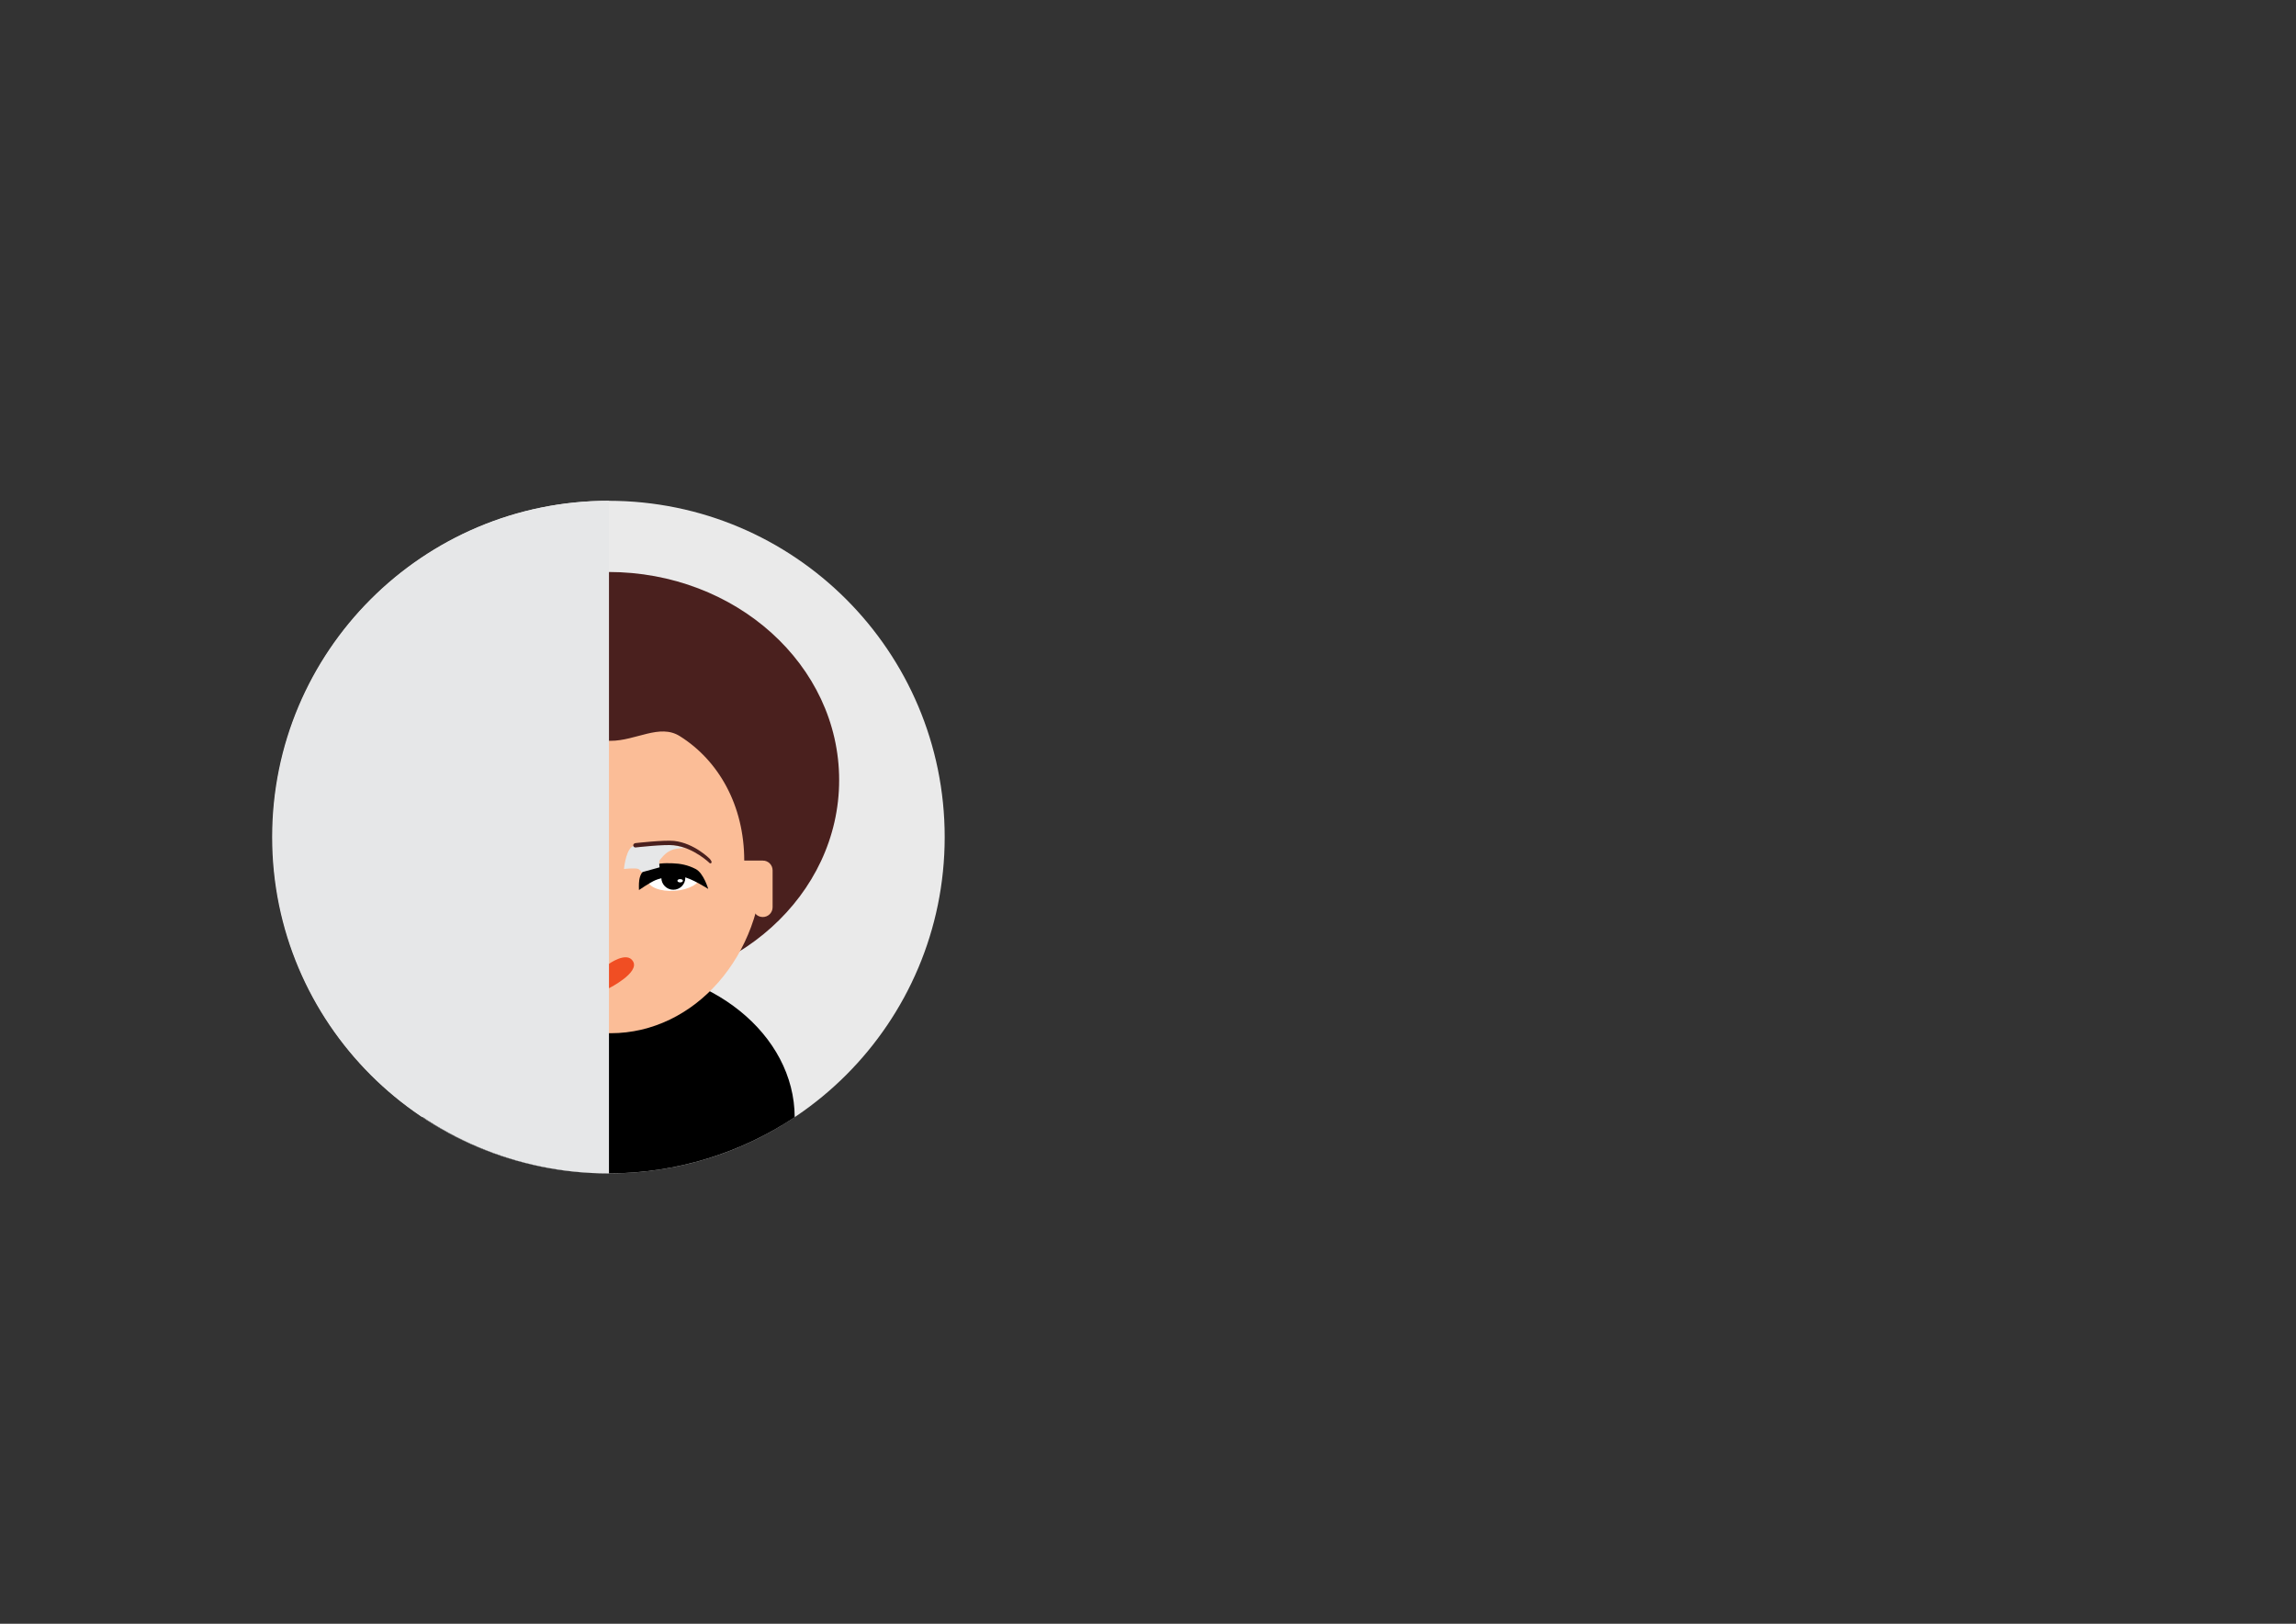 <svg xmlns="http://www.w3.org/2000/svg" viewBox="0 0 841.9 595.3" enable-background="new 0 0 841.9 595.3"><rect x="0" y="0" width="841.9" height="595.3" fill="#333333" stroke="none"/><circle fill="#EAEAEA" cx="223.1" cy="306.9" r="123.3"/><path d="M223.1 354.5c-37.7 0-68.2 24.7-68.2 55.1 19.5 13 43 20.6 68.2 20.6 25.2 0 48.7-7.6 68.3-20.6-.1-30.4-30.7-55.1-68.3-55.1z"/><ellipse fill="#4A201E" cx="223.1" cy="286" rx="84.6" ry="76.3"/><ellipse fill="#FBBD97" cx="223.9" cy="315" rx="55.9" ry="63.8"/><ellipse transform="matrix(-.998 -.071 .071 -.998 373.031 657.724)" fill="#fff" cx="198.2" cy="322.3" rx="9.6" ry="4.6"/><ellipse transform="matrix(.998 -.071 .071 .998 -22.156 18.273)" fill="#fff" cx="246.9" cy="321.9" rx="9.6" ry="4.6"/><path fill="#FBBD97" d="M283.3 332.6c0 2-1.6 3.6-3.6 3.6s-3.6-1.6-3.6-3.6v-13.5c0-2 1.6-3.6 3.6-3.6s3.6 1.6 3.6 3.6v13.5zM171.6 332.6c0 2-1.6 3.6-3.6 3.6s-3.6-1.6-3.6-3.6v-13.5c0-2 1.6-3.6 3.6-3.6s3.6 1.6 3.6 3.6v13.5z"/><path fill="#fff" d="M161.6 252.1"/><path fill="#4A201E" d="M223.9 250.7c-31.4 0-56.8 29-56.8 64.8h7.8c0-19.7 8.9-35.8 22.4-44.9 7.7-5.2 16.8 1 26.6 1 9.3 0 18-6.4 25.4-1.7 14.2 8.9 23.6 25.4 23.6 45.6h7.8c.1-35.8-25.4-64.8-56.8-64.8z"/><ellipse fill="#fff" cx="246.5" cy="323.5" rx="1" ry=".6"/><ellipse fill="#fff" cx="246.9" cy="323.2" rx="1" ry=".6"/><path fill="#F04E23" d="M223.1 353.5s6.7-4.9 9-1.1c2.6 4.2-8.8 9.9-8.8 9.9s-11.7-6.4-8.8-9.9c3.7-4.2 8.6 1.1 8.6 1.1z"/><path d="M259.7 325.9s-1.7-5.8-4.6-7.3c-2.9-1.5-5.6-2-8.5-2.1-2.9-.1-5.9-.1-8.8 1.4-2 1-3.1 2.6-3.4 4.8-.2 1.3-.1 3.6-.1 3.6s4.1-2.8 6-3.6c2.3-1 7-1.7 9.8-1.3 3.2.4 9.6 4.5 9.6 4.5z"/><path fill="#E6E7E8" d="M242 315.2c1.2-1.4 2.4-3 5-3.8 1.3-.4 4.2-.5 4.3-.5.2-.1-4.2-1.1-5.7-1.2-1.4-.1-11.8-1.3-14.2 1-2.1 2.1-2.6 7.9-2.6 7.9s4.1-.5 5.3 0c.4.2 1.2 1.2 1.2 1.2l6.5-1.8c.2 0-.4-2 .2-2.8z"/><circle cx="246.9" cy="321.8" r="4.4"/><circle cx="198.2" cy="321.9" r="4.4"/><path d="M215.6 310.3c-2.6-1.5-11.6-1.2-15.9-.2-4.5 1-9 3.3-11.1 5.6-3.7 4.2-7.1 12.8-7.1 12.8s3.3.3 5.3-.6c1-.5 3.9-8.2 3.9-8.2l18 1.4s-.1 3-2.1 6.5c-1 1.7-3.2 2.3-3.2 2.3s6.6.3 9.1-.3c2.6-.6 4.7-.9 5-2.7.7-4 0-15.5-1.9-16.6z" fill="none"/><ellipse fill="#fff" cx="249.4" cy="322.9" rx="1" ry=".6"/><ellipse fill="#fff" cx="200.5" cy="322.9" rx="1" ry=".6"/><path fill="#4A201E" d="M216 309.9c0 .4-.3.8-.8.8 0 0-10.5-1.2-14.1-.8-7.3.8-13.2 6.6-13.2 6.6-.5.1-.7-.2-.6-.6.1-.4.3-.5.6-1 0 0 5.7-5.8 13.1-6.6 3.7-.4 14.2.8 14.2.8.4.1.8.4.8.8zM232.2 309.9c0 .4.3.8.8.8 0 0 10.5-1.2 14.1-.8 7.3.8 13.2 6.6 13.2 6.6.5.1.7-.2.6-.6-.1-.4-.3-.5-.6-1 0 0-5.7-5.8-13.1-6.6-3.7-.4-14.2.8-14.2.8-.5.1-.8.4-.8.8z"/><path d="M186.5 325.9s1.7-5.8 4.6-7.3c2.9-1.5 5.6-2 8.5-2.1 2.9-.1 5.9-.1 8.8 1.4 2 1 3.1 2.6 3.4 4.8.2 1.3.1 3.6.1 3.6s-4.1-2.8-6-3.6c-2.3-1-7-1.7-9.8-1.3-3.3.4-9.6 4.5-9.6 4.5z"/><path fill="#E6E7E8" d="M223.3 183.6c-68.1 0-123.3 55.2-123.3 123.3s55.2 123.3 123.3 123.3V183.6z"/></svg>